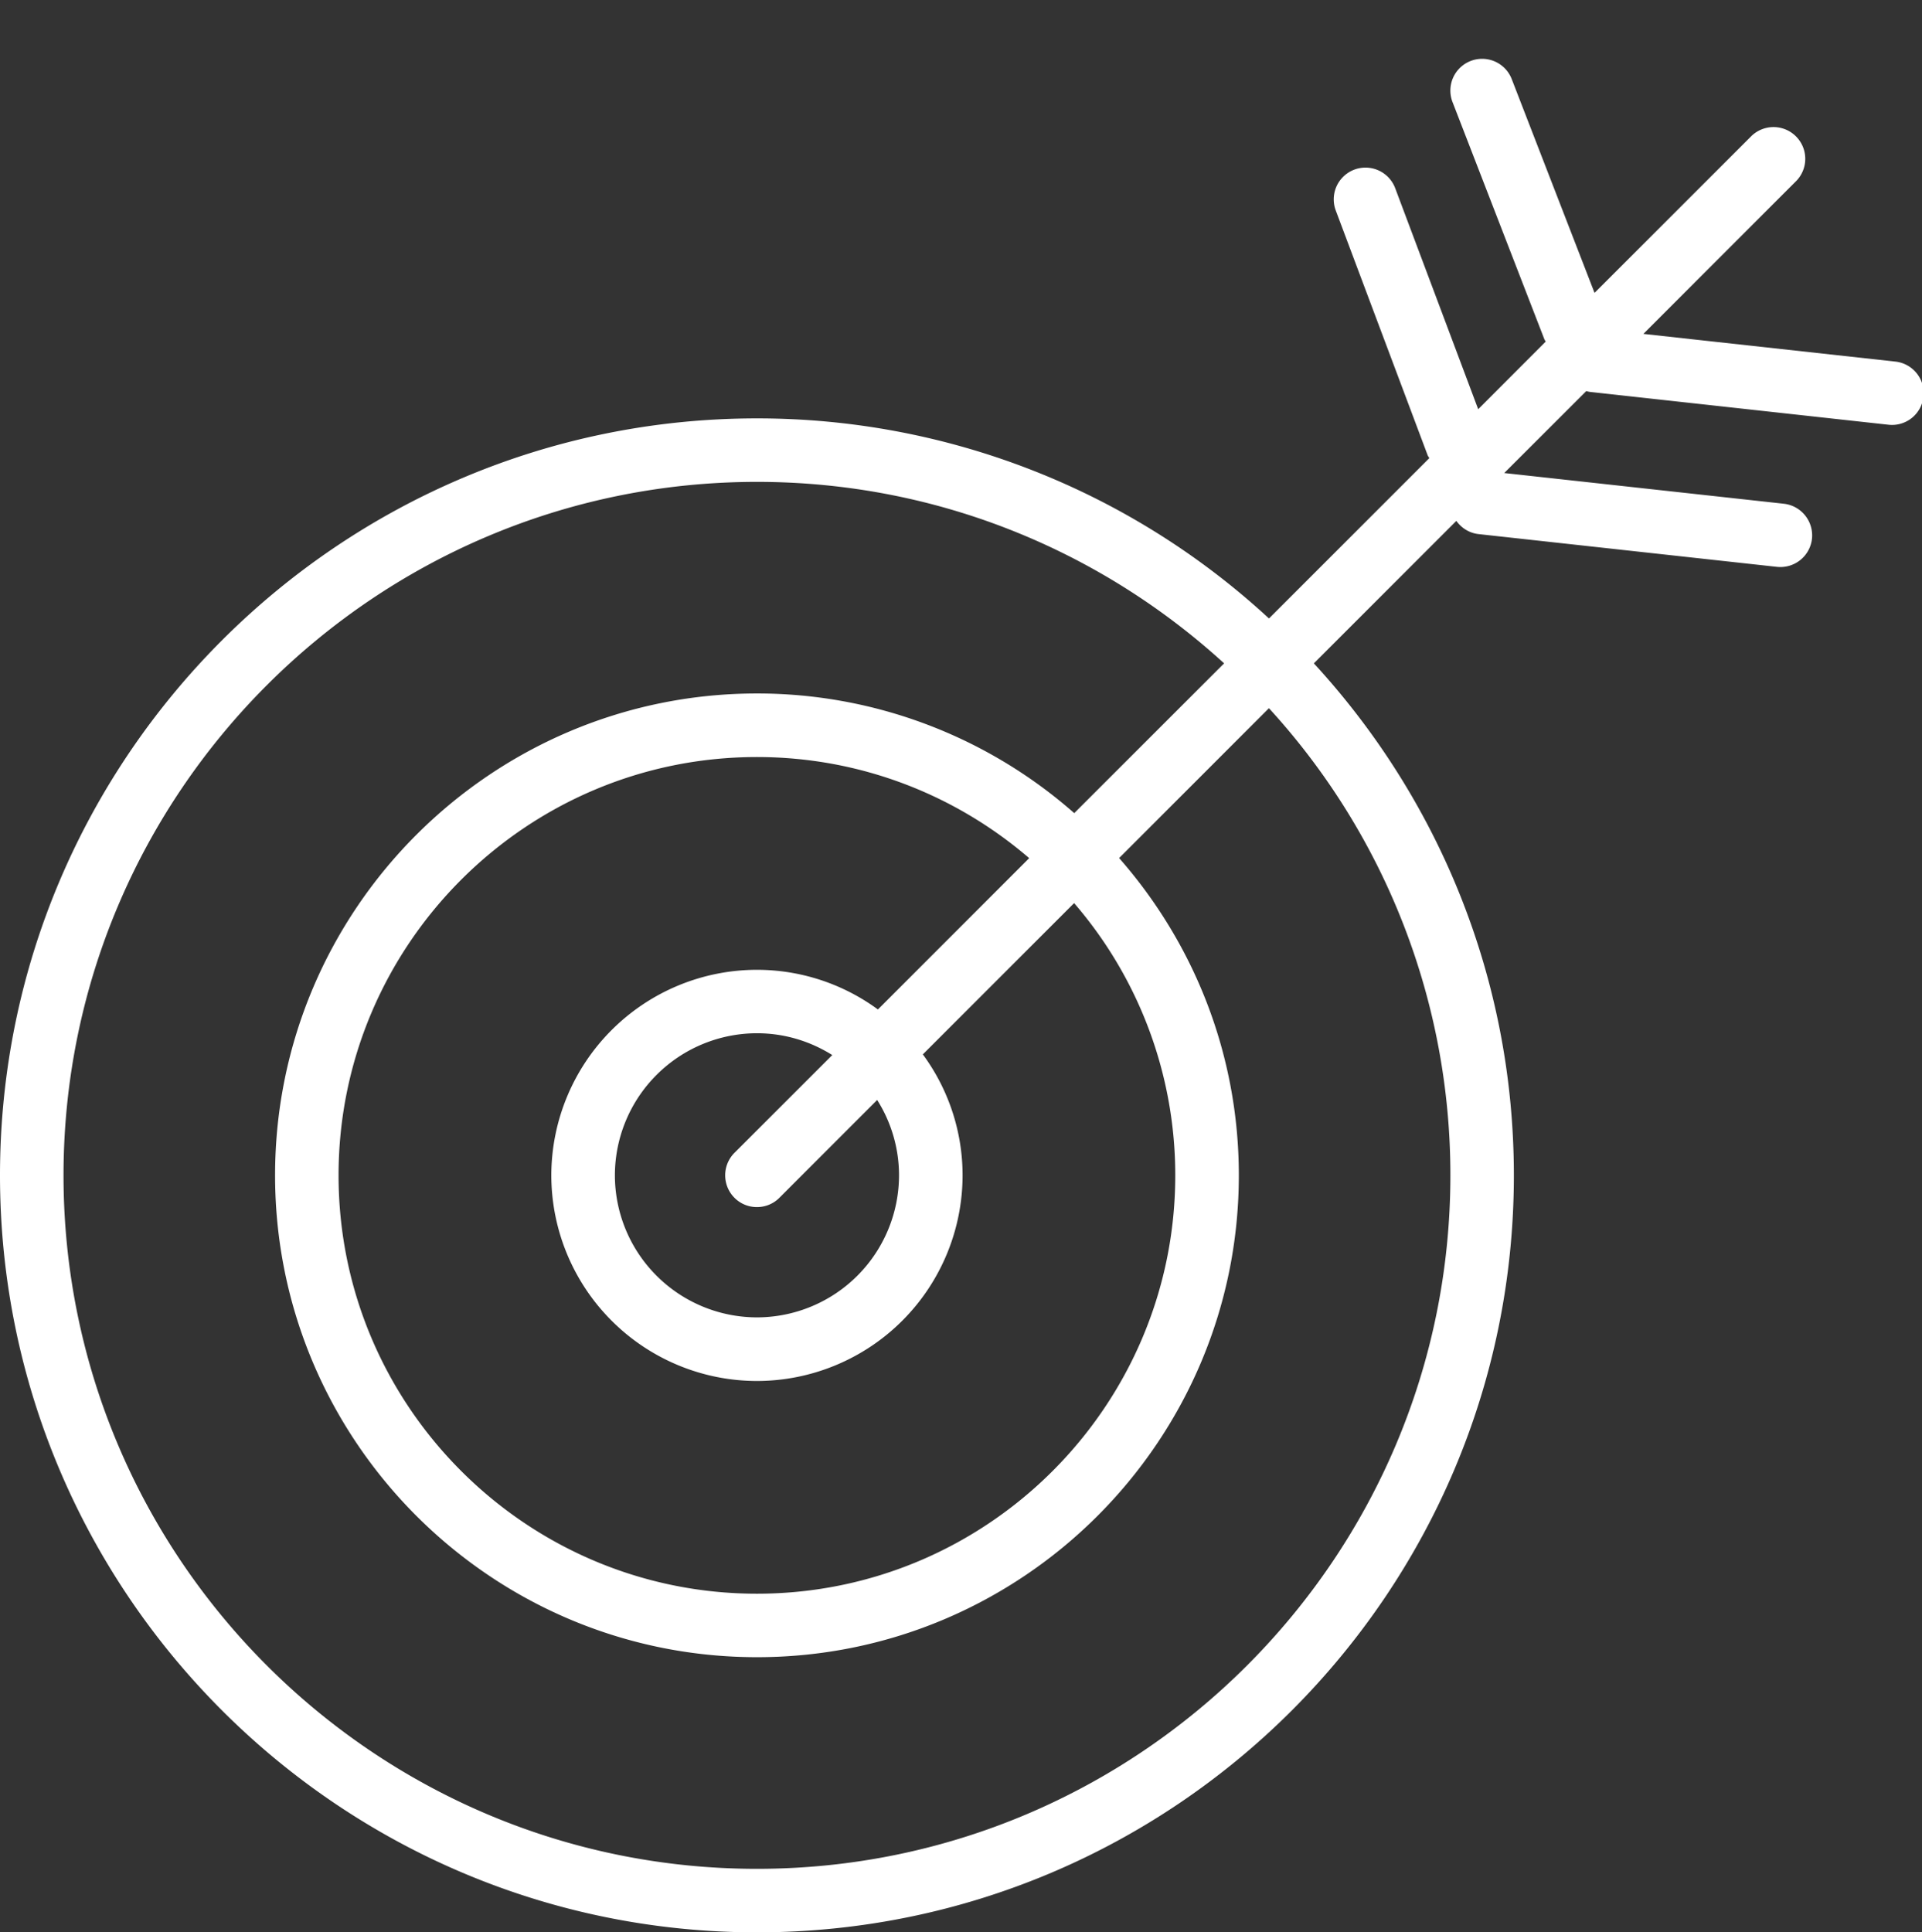 <svg xmlns="http://www.w3.org/2000/svg" width="46.08" height="46.328"><rect width="100%" height="100%" fill="#333333" stroke="none"/><path fill="#FFF" d="M18.148 46.328c10.006 0 18.147-8.142 18.147-18.149 0-4.729-1.82-9.042-4.795-12.275l3.416-3.416c.121.17.31.293.534.317l7.15.785a.762.762 0 00.842-.673.764.764 0 00-.676-.84l-6.702-.736 1.966-1.964c.031.007.062.016.097.02l7.15.786a.758.758 0 00.838-.675.76.76 0 00-.674-.839L39.4 8.005l3.669-3.67a.761.761 0 00-1.076-1.076l-3.764 3.763-1.985-5.125a.76.76 0 10-1.42.549l2.202 5.687c.009.021.023.038.032.057L35.44 9.811l-1.99-5.299a.76.76 0 10-1.425.535l2.202 5.865c.01.026.028.047.041.072l-3.844 3.844a18.07 18.07 0 00-12.275-4.797C8.142 10.03 0 18.172 0 28.179c0 10.008 8.142 18.149 18.148 18.149zm0-34.775c4.311 0 8.243 1.649 11.2 4.351l-3.593 3.591a11.503 11.503 0 00-7.606-2.869c-6.37 0-11.554 5.183-11.554 11.552 0 6.37 5.184 11.553 11.554 11.553 6.369 0 11.552-5.183 11.552-11.553 0-2.911-1.084-5.573-2.87-7.606l3.592-3.593a16.56 16.56 0 014.35 11.2c0 9.168-7.458 16.626-16.625 16.626-9.168 0-16.625-7.458-16.625-16.626 0-9.167 7.456-16.626 16.625-16.626zm-.539 17.164a.756.756 0 00.539.223c.195 0 .39-.074.538-.223l2.344-2.345a3.38 3.38 0 01.524 1.806 3.41 3.41 0 01-3.406 3.406 3.41 3.41 0 01-3.406-3.406 3.41 3.41 0 013.406-3.406c.664 0 1.281.194 1.806.523l-2.345 2.344a.763.763 0 000 1.078zm3.439-4.515a4.903 4.903 0 00-2.9-.951 4.934 4.934 0 00-4.93 4.928 4.935 4.935 0 004.93 4.93 4.936 4.936 0 004.93-4.93 4.891 4.891 0 00-.953-2.9l3.627-3.627a9.983 9.983 0 012.425 6.527c0 5.531-4.501 10.03-10.03 10.03-5.53 0-10.03-4.499-10.03-10.03 0-5.53 4.5-10.029 10.03-10.029 2.492 0 4.772.915 6.528 2.424l-3.627 3.628z"/></svg>